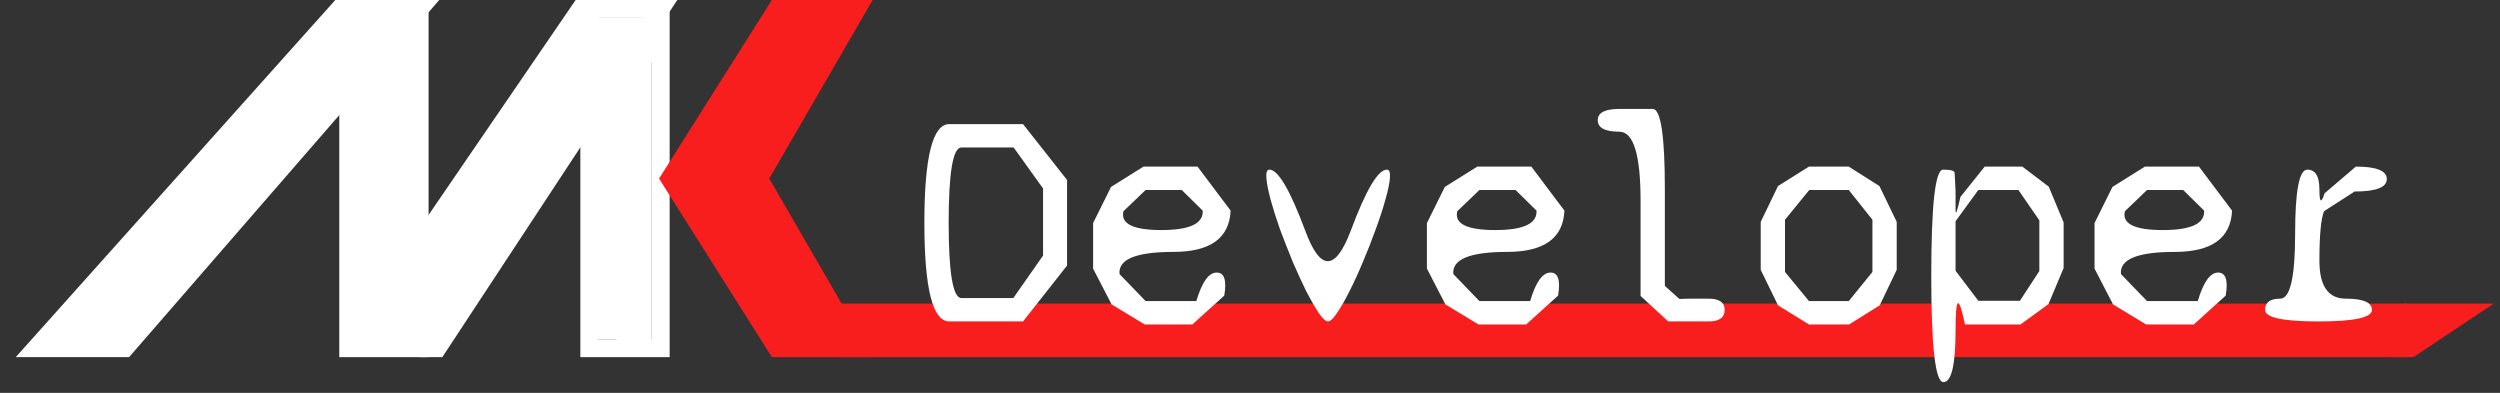 <svg width="140" height="22" viewBox="0 0 140 22" fill="none" xmlns="http://www.w3.org/2000/svg">
<rect x="0" y="0" width="140" height="22" fill="#333333" stroke="none"/>
<path d="M138 17.5L135 19.5H134.5L135 17.5H138Z" fill="#C4C4C4"/>
<path d="M136.5 18L135 18.5M135 19.5L138 17.5H135L134.5 19.5H135Z" stroke="#F91E1E"/>
<path d="M47 18.5H134.776" stroke="#F91E1E" stroke-width="3"/>
<path d="M44 1.5L38.5 10L43.5 19H44H47L41.5 10L47 1H44V1.5Z" fill="#C4C4C4"/>
<path d="M39 10L44 18.5M38.5 10L44 1.5V1H47L41.5 10L47 19H44H43.5L38.5 10ZM39.5 10L45 1.5H46H46.5L45.5 2L40.5 10L45.5 18.5H46L45.5 17.5L45 18.5H44.5L39.5 10Z" stroke="#F91E1E"/>
<path d="M36.5 1.5V3.5" stroke="white"/>
<path d="M3.5 19L19.5 1H20.5L4.5 19H3H5.5L22 0.5H22.5H23L7 19H6L12.5 12" stroke="white"/>
<path d="M20 4.405V19H20.97V3.432H21.939V19H22.424V1.973H22.909V19H23.879L33.252 4.892M34.222 3.432L35.515 1.486H34.545L23.879 18.027V17.054L34.061 1.486H33.091L23.394 16.081V14.622L32.606 1L36 2.946V19H35.03V3.432H34.222ZM34.222 3.432L33.252 4.892M34.061 19V4.892H33.252M33.091 19V6.351" stroke="white"/>
<path d="M19 0.5L2 19.5H7L23.5 0.5H19Z" stroke="white"/>
<path d="M23.5 0.5V19.5H19.5V5.5" stroke="white"/>
<path d="M19.5 19.5L32.5 0.5H37L24.5 19.5H23.5" stroke="white"/>
<path d="M37 0.5V19.5H33V7" stroke="white"/>
<path d="M43.5 0.5L37.5 10L43.5 19.5H48L42.5 10L48 0.5H43.5Z" stroke="#F91E1E"/>
<path d="M59.755 10.078V14.872L57.29 18H53.159C52.23 18 51.765 16.158 51.765 12.475C51.765 8.792 52.23 6.95 53.159 6.95H57.29L59.755 10.078ZM56.746 16.691L58.412 14.311V10.554L56.763 8.259H53.839C53.363 8.259 53.125 9.664 53.125 12.475C53.125 15.286 53.363 16.691 53.839 16.691H56.746ZM68.133 15.263C68.563 15.263 68.705 15.694 68.558 16.555L66.773 18.17H64.104L62.251 17.048L61.214 15.042V12.492L62.217 10.469L64.036 9.33H67.062L68.915 11.795C68.847 13.336 67.776 14.107 65.702 14.107C63.616 14.107 62.613 14.521 62.693 15.348L64.155 16.861H66.994C67.311 15.796 67.691 15.263 68.133 15.263ZM64.155 10.639L62.914 11.829C62.744 12.532 63.452 12.883 65.039 12.883C66.625 12.883 67.396 12.52 67.351 11.795L66.178 10.639H64.155ZM77.666 9.5C77.802 9.5 77.859 9.653 77.836 9.959C77.814 10.265 77.729 10.673 77.581 11.183C77.445 11.682 77.264 12.237 77.037 12.849C76.822 13.45 76.584 14.056 76.323 14.668C76.074 15.269 75.819 15.824 75.558 16.334C75.309 16.833 75.077 17.235 74.861 17.541C74.657 17.847 74.493 18 74.368 18C74.244 18 74.074 17.847 73.858 17.541C73.654 17.235 73.422 16.833 73.161 16.334C72.912 15.824 72.657 15.269 72.396 14.668C72.147 14.056 71.909 13.45 71.682 12.849C71.467 12.237 71.291 11.682 71.155 11.183C71.019 10.673 70.94 10.265 70.917 9.959C70.895 9.653 70.951 9.5 71.087 9.5C71.575 9.5 72.243 10.639 73.093 12.917C73.932 15.195 74.782 15.195 75.643 12.917C76.493 10.639 77.168 9.5 77.666 9.5ZM86.826 15.263C87.257 15.263 87.398 15.694 87.251 16.555L85.466 18.17H82.797L80.944 17.048L79.907 15.042V12.492L80.91 10.469L82.729 9.33H85.755L87.608 11.795C87.54 13.336 86.469 14.107 84.395 14.107C82.31 14.107 81.307 14.521 81.386 15.348L82.848 16.861H85.687C86.004 15.796 86.384 15.263 86.826 15.263ZM82.848 10.639L81.607 11.829C81.437 12.532 82.145 12.883 83.732 12.883C85.319 12.883 86.089 12.52 86.044 11.795L84.871 10.639H82.848ZM95.68 16.725C96.28 16.725 96.581 16.935 96.581 17.354C96.581 17.785 96.28 18 95.68 18H93.419L91.872 16.572V11.234C91.872 8.661 91.475 7.375 90.682 7.375C89.877 7.375 89.475 7.16 89.475 6.729C89.475 6.31 89.877 6.1 90.682 6.1H92.552C93.005 6.1 93.232 7.602 93.232 10.605V16.011L94.048 16.742C94.286 16.731 94.541 16.725 94.813 16.725C95.085 16.725 95.374 16.725 95.68 16.725ZM101.303 18.17L99.569 17.099L98.6 15.11V12.424L99.569 10.418L101.303 9.33H103.53L105.247 10.418L106.216 12.424V15.11L105.264 17.099L103.547 18.17H101.303ZM103.53 16.861L104.856 15.229V12.305L103.53 10.639H101.32L99.96 12.305V15.229L101.303 16.861H103.53ZM113.251 9.33L114.73 10.452L115.563 12.458V15.008L114.713 17.031L113.149 18.17H110.038C109.687 16.481 109.511 16.589 109.511 18.493C109.511 20.431 109.284 21.4 108.831 21.4C108.378 21.4 108.151 19.417 108.151 15.45C108.151 11.483 108.372 9.5 108.814 9.5C109.245 9.5 109.46 9.562 109.46 9.687L109.511 10.69V11.727C109.511 11.908 109.534 11.942 109.579 11.829C109.624 11.704 109.692 11.438 109.783 11.03L111.143 9.33H113.251ZM113.115 16.844L114.203 15.178V12.339L113.03 10.639H110.786L109.511 12.39V15.161L110.786 16.844H113.115ZM124.213 15.263C124.643 15.263 124.785 15.694 124.638 16.555L122.853 18.17H120.184L118.331 17.048L117.294 15.042V12.492L118.297 10.469L120.116 9.33H123.142L124.995 11.795C124.927 13.336 123.856 14.107 121.782 14.107C119.696 14.107 118.693 14.521 118.773 15.348L120.235 16.861H123.074C123.391 15.796 123.771 15.263 124.213 15.263ZM120.235 10.639L118.994 11.829C118.824 12.532 119.532 12.883 121.119 12.883C122.705 12.883 123.476 12.52 123.431 11.795L122.258 10.639H120.235ZM131.859 10.724L130.142 11.829C129.972 12.271 129.887 13.195 129.887 14.6C129.887 16.017 130.38 16.725 131.366 16.725C132.341 16.725 132.828 16.935 132.828 17.354C132.828 17.785 131.831 18 129.836 18C127.842 18 126.844 17.785 126.844 17.354C126.844 16.935 127.128 16.725 127.694 16.725C128.25 16.725 128.527 15.518 128.527 13.104C128.527 10.701 128.754 9.5 129.207 9.5C129.661 9.5 129.887 9.868 129.887 10.605C129.887 10.968 129.91 11.172 129.955 11.217C130.012 11.251 130.086 11.121 130.176 10.826L131.927 9.33C133.083 9.33 133.661 9.562 133.661 10.027C133.661 10.492 133.061 10.724 131.859 10.724Z" fill="white"/>
</svg>
